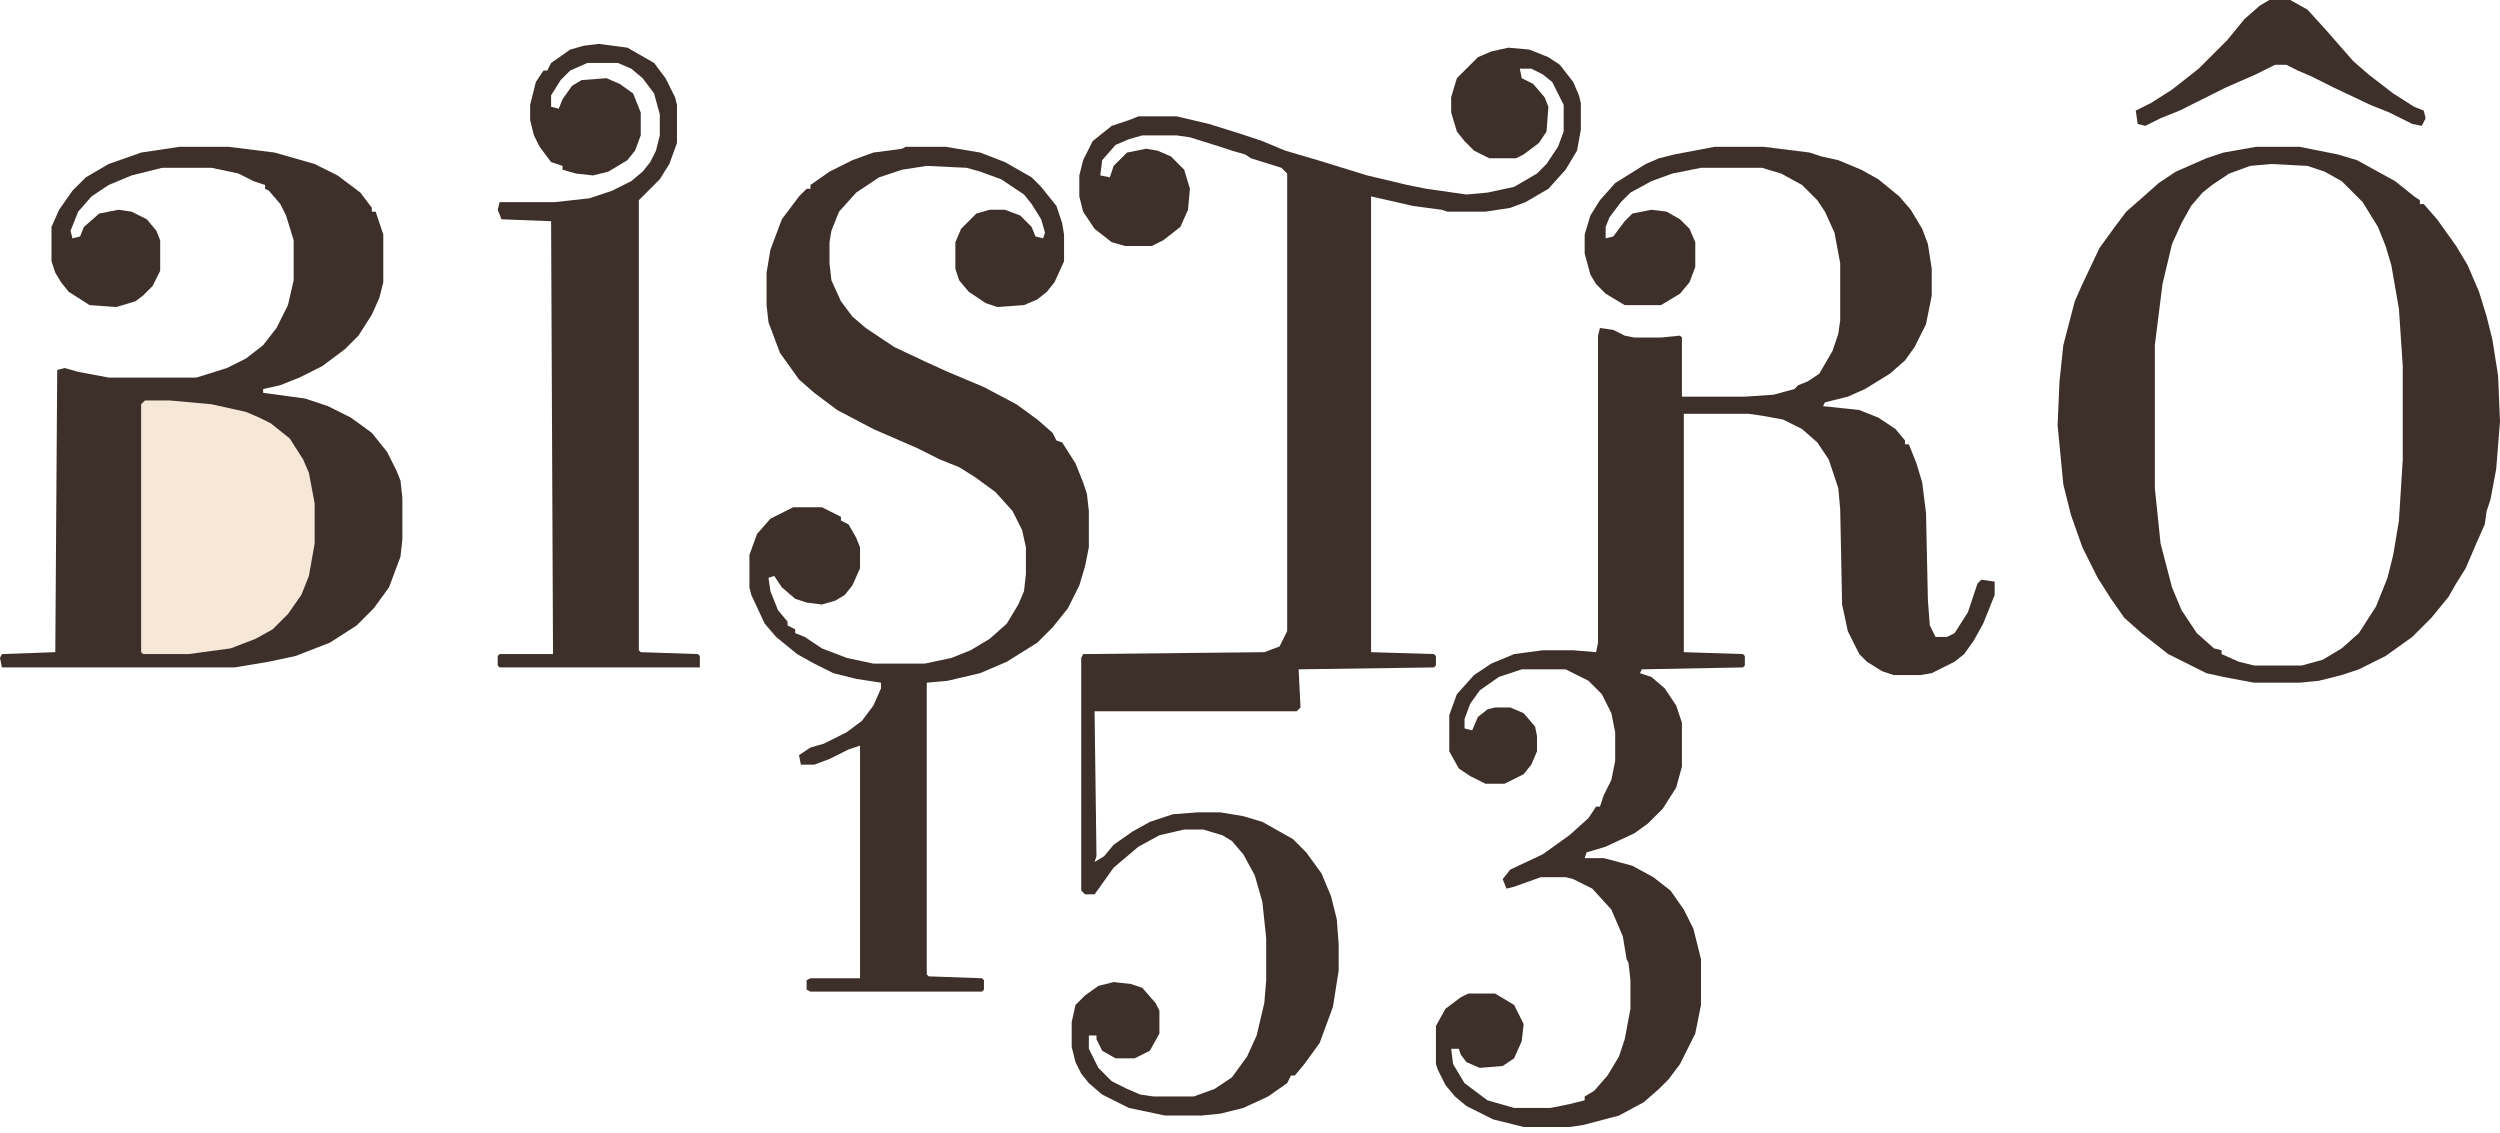 <svg width="300" height="136" viewBox="0 0 300 136" fill="none" xmlns="http://www.w3.org/2000/svg">
<path d="M205.721 17.62H211.671L217.163 18.306L218.536 18.764L220.595 19.222L223.341 20.366L225.401 21.51L227.918 23.57L229.291 25.171L230.664 27.46L231.35 29.29L231.808 32.265V35.469L231.122 38.901L229.749 41.647L228.604 43.249L226.774 44.851L223.799 46.682L221.739 47.597L218.993 48.283L218.765 48.741L223.112 49.199L225.401 50.114L227.46 51.487L228.604 52.86V53.318H229.062L229.977 55.606L230.664 57.894L231.122 61.556L231.35 72.082L231.579 75.057L232.266 76.43H233.639L234.554 75.972L236.156 73.455L237.3 70.022L237.758 69.565L239.359 69.794V71.395L237.986 74.828L236.842 76.888L235.698 78.489L234.554 79.405L231.808 80.778L230.435 81.007H227.231L225.858 80.549L224.028 79.405L223.112 78.489L221.739 75.743L221.053 72.54L220.824 61.098L220.595 58.581L219.451 55.148L218.078 53.089L216.247 51.487L213.959 50.343L211.442 49.885L209.84 49.656H202.06V78.26L209.154 78.489L209.382 78.718V79.862L209.154 80.091L197.025 80.32L196.797 80.778L198.17 81.235L199.771 82.608L201.144 84.668L201.831 86.727V91.99L201.144 94.508L199.543 97.025L197.712 98.856L196.11 100L192.678 101.601L190.389 102.288L190.16 102.974H192.449L195.881 103.89L198.398 105.263L200.458 106.865L202.06 109.153L203.204 111.441L204.119 115.103V120.595L203.433 124.027L201.602 127.688L200.229 129.519L199.085 130.663L197.254 132.265L194.279 133.867L189.932 135.011L188.33 135.24H182.838L179.177 134.325L175.973 132.723L174.6 131.579L173.456 130.206L172.54 128.375L172.312 127.688V123.112L173.456 121.052L175.286 119.679L176.202 119.222H179.405L181.694 120.595L182.838 122.883L182.609 124.942L181.694 127.002L180.321 127.917L177.575 128.146L175.973 127.46L175.286 126.544L175.058 125.858H174.142L174.371 127.688L175.744 129.977L178.49 132.036L181.694 132.952H186.041L188.33 132.494L190.16 132.036V131.579L191.305 130.892L192.906 129.061L194.279 126.773L194.966 124.714L195.652 121.052V117.62L195.424 115.56L195.195 115.103L194.737 112.357L193.364 109.153L191.076 106.636L188.787 105.492L187.872 105.263H184.897L181.694 106.407L180.778 106.636L180.321 105.492L181.236 104.347L185.126 102.517L188.33 100.228L190.618 98.169L191.533 96.796H191.991L192.449 95.423L193.364 93.592L193.822 91.304V87.871L193.364 85.583L192.22 83.295L190.618 81.693L187.872 80.32H182.609L179.863 81.235L177.575 82.837L176.431 84.439L175.744 86.27V87.414L176.659 87.643L177.346 86.041L178.49 85.126L179.405 84.897H181.236L182.838 85.583L184.211 87.185L184.44 88.329V90.16L183.753 91.762L182.838 92.906L180.549 94.05H178.261L176.431 93.135L175.058 92.219L173.913 90.16V85.812L174.829 83.295L176.888 81.007L178.948 79.633L181.694 78.489L185.126 78.032H188.787L191.533 78.26L191.762 77.116V40.274L191.991 39.359L193.593 39.588L194.966 40.274L196.11 40.503H199.314L201.602 40.274L201.831 40.503V47.597H209.382L212.815 47.368L215.332 46.682L215.79 46.224L216.934 45.766L218.307 44.851L219.909 42.105L220.595 40.045L220.824 38.444V31.579L220.138 27.917L218.993 25.4L218.078 24.027L216.247 22.197L213.73 20.823L211.442 20.137H204.119L200.687 20.823L198.17 21.739L195.652 23.112L194.508 24.256L193.135 26.087L192.678 27.231V28.604L193.593 28.375L194.966 26.544L195.881 25.629L198.17 25.171L200 25.4L201.602 26.316L202.746 27.46L203.433 29.061V32.036L202.746 33.867L201.602 35.24L199.314 36.613H194.966L192.678 35.24L191.533 34.096L190.847 32.952L190.16 30.434V28.146L190.847 25.858L191.991 24.027L193.822 21.968L197.483 19.679L199.085 18.993L200.916 18.535L205.721 17.62Z" fill="#3D2F29"/>
<path d="M21.51 17.62H27.46L32.952 18.306L37.757 19.679L40.503 21.052L43.249 23.112L44.622 24.942V25.4H45.08L45.995 28.146V33.867L45.538 35.698L44.622 37.757L43.02 40.274L41.419 41.876L38.673 43.936L35.927 45.309L33.638 46.224L31.579 46.682V47.139L36.613 47.826L39.359 48.741L42.105 50.114L44.622 51.945L46.453 54.233L47.597 56.521L48.055 57.666L48.284 59.725V64.759L48.055 66.819L46.682 70.48L44.851 72.997L42.792 75.057L39.588 77.116L35.469 78.718L32.265 79.405L28.146 80.091H0.229L0 78.947L0.229 78.489L6.636 78.26L6.865 44.393L7.78 44.164L9.382 44.622L13.043 45.309H23.57L27.231 44.164L29.519 43.02L31.579 41.419L33.181 39.359L34.554 36.613L35.24 33.638V28.833L34.325 25.858L33.638 24.485L32.265 22.883L31.808 22.654V22.197L30.435 21.739L28.604 20.823L25.4 20.137H19.451L15.79 21.052L13.043 22.197L10.984 23.57L9.382 25.4L8.467 27.689L8.696 28.604L9.611 28.375L10.069 27.231L11.899 25.629L14.188 25.171L15.79 25.4L17.62 26.316L18.764 27.689L19.222 28.833V32.494L18.307 34.325L17.162 35.469L16.247 36.155L13.959 36.842L10.755 36.613L8.238 35.011L7.323 33.867L6.636 32.723L6.178 31.35V27.231L7.094 25.171L8.696 22.883L10.297 21.281L13.043 19.679L16.934 18.306L21.51 17.62Z" fill="#3D2F29"/>
<path d="M181.005 5.721L183.522 5.95L185.811 6.865L187.184 7.78L188.786 9.84L189.472 11.441L189.701 12.357V15.56L189.243 18.078L187.87 20.366L185.811 22.654L183.065 24.256L181.234 24.943L178.259 25.4H173.683L172.996 25.172L169.564 24.714L164.529 23.57V78.261L172.081 78.49L172.31 78.718V79.862L172.081 80.091L155.834 80.32L156.062 84.897L155.605 85.355H131.349L131.577 102.746L131.349 103.432L132.493 102.746L133.637 101.373L135.925 99.771L137.985 98.627L140.731 97.711L143.705 97.483H146.451L149.197 97.94L151.486 98.627L155.147 100.686L156.749 102.288L158.58 104.805L159.724 107.551L160.41 110.297L160.639 113.272V116.476L159.953 120.824L158.351 125.171L156.52 127.689L155.376 129.062H154.918L154.461 129.977L152.172 131.579L149.197 132.952L146.451 133.638L144.163 133.867H139.815L135.468 132.952L132.264 131.35L130.662 129.977L129.747 128.833L129.06 127.46L128.603 125.629V122.654L129.06 120.595L130.204 119.451L131.806 118.306L133.637 117.849L135.696 118.078L137.069 118.535L138.671 120.366L139.129 121.281V124.027L137.985 126.087L136.154 127.002H133.866L132.264 126.087L131.577 124.714V124.256H130.662V125.858L131.806 128.146L133.408 129.748L135.239 130.663L136.841 131.35L138.442 131.579H143.248L145.765 130.663L147.824 129.29L149.655 126.773L150.799 124.256L151.715 120.366L151.943 117.62V112.586L151.486 108.238L150.57 105.034L149.197 102.517L147.824 100.915L146.68 100.229L144.392 99.542H142.104L139.129 100.229L136.612 101.602L133.637 104.119L131.349 107.322H130.204L129.747 106.865V78.947L129.976 78.49L151.715 78.261L153.545 77.574L154.461 75.743V20.824L153.774 20.137L150.113 18.993L149.426 18.535L147.824 18.078L146.451 17.62L142.79 16.476L141.188 16.247H137.069L135.468 16.705L133.866 17.391L132.264 19.222L132.035 21.052L133.179 21.281L133.637 19.908L135.239 18.306L137.527 17.849L138.9 18.078L140.502 18.764L142.104 20.366L142.79 22.654L142.561 25.172L141.646 27.231L139.587 28.833L138.214 29.519H135.01L133.408 29.062L131.349 27.46L129.976 25.4L129.518 23.57V21.052L129.976 19.222L131.12 16.933L133.408 15.103L135.468 14.416L136.612 13.959H141.188L145.078 14.874L148.74 16.018L151.486 16.933L154.232 18.078L158.122 19.222L164.072 21.052L168.877 22.197L171.165 22.654L175.971 23.341L178.488 23.112L181.692 22.425L184.438 20.824L185.582 19.68L186.955 17.62L187.641 15.789V12.586L186.268 9.84L185.124 8.924L183.751 8.238H182.378L182.607 9.382L183.98 10.069L185.353 11.67L185.811 12.815L185.582 15.789L184.667 17.162L182.836 18.535L181.921 18.993H178.717L176.886 18.078L175.742 16.933L174.827 15.789L174.14 13.501V11.67L174.827 9.382L177.344 6.865L178.946 6.178L181.005 5.721Z" fill="#3D2F29"/>
<path d="M108.694 17.62H113.499L117.618 18.306L120.593 19.451L123.797 21.281L124.941 22.425L126.772 24.714L127.458 26.773L127.687 28.146V31.35L126.543 33.867L125.628 35.011L124.483 35.926L122.882 36.613L119.678 36.842L118.305 36.384L116.245 35.011L115.101 33.638L114.644 32.265V29.061L115.33 27.46L117.161 25.629L118.763 25.171H120.593L122.424 25.858L123.797 27.231L124.255 28.375L125.17 28.604L125.399 27.917L124.941 26.316L123.797 24.485L122.882 23.341L120.136 21.51L117.618 20.595L116.017 20.137L111.211 19.908L108.236 20.366L105.49 21.281L102.744 23.112L100.685 25.4L99.769 27.689L99.541 29.061V31.579L99.769 33.638L100.914 36.155L102.287 37.986L103.888 39.359L107.321 41.647L111.211 43.478L113.728 44.622L118.076 46.453L121.966 48.512L124.483 50.343L126.314 51.945L126.772 52.86L127.458 53.089L129.06 55.606L129.975 57.894L130.433 59.267L130.662 61.327V65.675L130.204 67.963L129.518 70.251L128.145 72.997L126.314 75.286L124.483 77.116L120.822 79.405L117.618 80.778L113.728 81.693L111.211 81.922V116.933L111.44 117.162L117.847 117.391L118.076 117.62V118.764L117.847 118.993H97.252L96.795 118.764V117.62L97.252 117.391H103.202V89.473L101.829 89.931L99.541 91.075L97.71 91.762H96.108L95.879 90.618L97.252 89.702L98.854 89.245L101.6 87.871L103.431 86.499L104.804 84.668L105.719 82.608V81.922L102.744 81.464L99.998 80.778L97.71 79.633L95.65 78.489L93.133 76.43L91.76 74.828L90.159 71.395L89.93 70.48V66.59L90.845 64.073L92.447 62.242L95.193 60.869H98.625L100.914 62.013V62.471L101.829 62.929L102.744 64.531L103.202 65.675V68.192L102.287 70.251L101.371 71.395L100.227 72.082L98.625 72.54L96.795 72.311L95.422 71.853L93.82 70.48L92.904 69.107L92.218 69.336L92.447 70.938L93.362 73.226L94.506 74.599V75.057L95.422 75.514V75.972L96.566 76.43L98.625 77.803L101.6 78.947L104.804 79.633H110.982L114.186 78.947L116.474 78.032L118.763 76.659L120.822 74.828L122.195 72.54L122.882 70.938L123.11 68.878V65.675L122.653 63.615L121.509 61.327L119.449 59.039L116.932 57.208L115.101 56.064L112.813 55.148L110.067 53.775L104.804 51.487L100.456 49.199L97.71 47.139L95.879 45.538L93.591 42.334L92.218 38.672L91.989 36.613V32.723L92.447 29.977L93.82 26.316L95.879 23.57L96.795 22.654H97.252V22.197L99.541 20.595L102.287 19.222L104.804 18.306L108.236 17.849L108.694 17.62Z" fill="#3D2F29"/>
<path d="M270.71 17.62H275.973L280.55 18.535L282.838 19.222L287.415 21.739L289.703 23.57L290.389 24.027V24.485H290.847L292.449 26.316L294.737 29.519L296.11 31.808L297.483 35.011L298.398 37.986L299.085 40.732L299.771 45.08L300 50.572L299.543 56.293L298.856 59.954L298.398 61.327L298.17 62.929L297.254 64.988L295.881 68.192L294.737 70.022L293.822 71.624L291.762 74.141L289.474 76.43L286.27 78.718L283.067 80.32L281.007 81.007L278.261 81.693L275.973 81.922H270.481L266.82 81.235L264.76 80.778L260.183 78.489L256.98 75.972L254.92 74.141L253.318 71.853L251.717 69.336L249.886 65.675L248.513 61.785L247.598 58.123L246.911 51.029L247.14 45.766L247.598 41.419L248.971 36.155L249.886 34.096L251.945 29.748L253.776 27.231L255.149 25.4L256.98 23.798L259.039 21.968L261.099 20.595L264.76 18.993L266.82 18.306L270.71 17.62ZM272.54 19.679L270.023 19.908L267.506 20.823L265.447 22.197L264.302 23.112L262.929 24.714L261.785 26.773L260.641 29.29L259.497 34.096L258.582 41.419V58.581L259.268 65.217L260.641 70.48L261.785 73.226L263.616 75.972L265.675 77.803L266.591 78.032V78.489L268.65 79.405L270.481 79.862H276.202L278.719 79.176L281.007 77.803L283.067 75.972L285.126 72.769L286.499 69.336L287.186 66.59L287.872 62.471L288.33 55.148V43.936L287.872 37.071L286.957 31.808L286.27 29.519L285.355 27.231L283.524 24.256L281.007 21.739L278.948 20.595L276.888 19.908L272.54 19.679Z" fill="#3D2F29"/>
<path d="M71.854 5.263L75.286 5.721L78.49 7.552L79.863 9.382L81.007 11.671L81.236 12.586V17.163L80.32 19.68L79.176 21.51L76.659 24.027V78.032L76.888 78.261L83.753 78.49L83.982 78.719V80.091H59.954L59.726 79.863V78.719L59.954 78.49H66.362L66.133 26.545L60.183 26.316L59.726 25.172L59.954 24.256H66.591L70.71 23.799L73.456 22.883L75.744 21.739L77.117 20.595L78.032 19.451L78.719 18.078L79.176 16.247V13.73L78.49 11.213L77.117 9.382L75.744 8.238L74.142 7.552H70.481L68.421 8.467L67.277 9.611L66.133 11.442V12.815L67.048 13.043L67.506 11.899L68.65 10.297L69.794 9.611L72.769 9.382L74.371 10.069L75.973 11.213L76.888 13.501V16.247L76.201 18.078L75.286 19.222L72.998 20.595L71.167 21.053L69.108 20.824L67.506 20.366V19.909L66.133 19.451L64.76 17.62L64.073 16.247L63.616 14.416V12.586L64.302 9.84L65.218 8.467H65.675L66.133 7.552L68.421 5.95L70.023 5.492L71.854 5.263Z" fill="#3D2F29"/>
<path d="M17.392 48.055H20.367L25.401 48.513L29.52 49.428L31.122 50.114L32.495 50.801L34.783 52.632L36.385 55.149L37.072 56.751L37.758 60.412V65.217L37.072 69.108L36.157 71.396L34.555 73.684L32.724 75.515L30.665 76.659L27.69 77.803L22.655 78.49H17.163L16.935 78.261V48.513L17.392 48.055Z" fill="#F6E7D7"/>
<path d="M272.309 0H274.826L276.886 1.144L279.174 3.661L282.378 7.323L284.209 8.924L287.183 11.213L289.701 12.815L290.845 13.272L291.074 14.188L290.616 15.103L289.472 14.874L286.726 13.501L284.437 12.586L280.09 10.526L277.344 9.153L275.742 8.467L274.369 7.78H272.996L270.707 8.924L267.046 10.526L261.554 13.272L259.266 14.188L257.435 15.103L256.52 14.874L256.291 13.272L258.122 12.357L260.639 10.755L263.842 8.238L267.275 4.805L269.334 2.288L271.165 0.686L272.309 0Z" fill="#3D2F29"/>
</svg>
